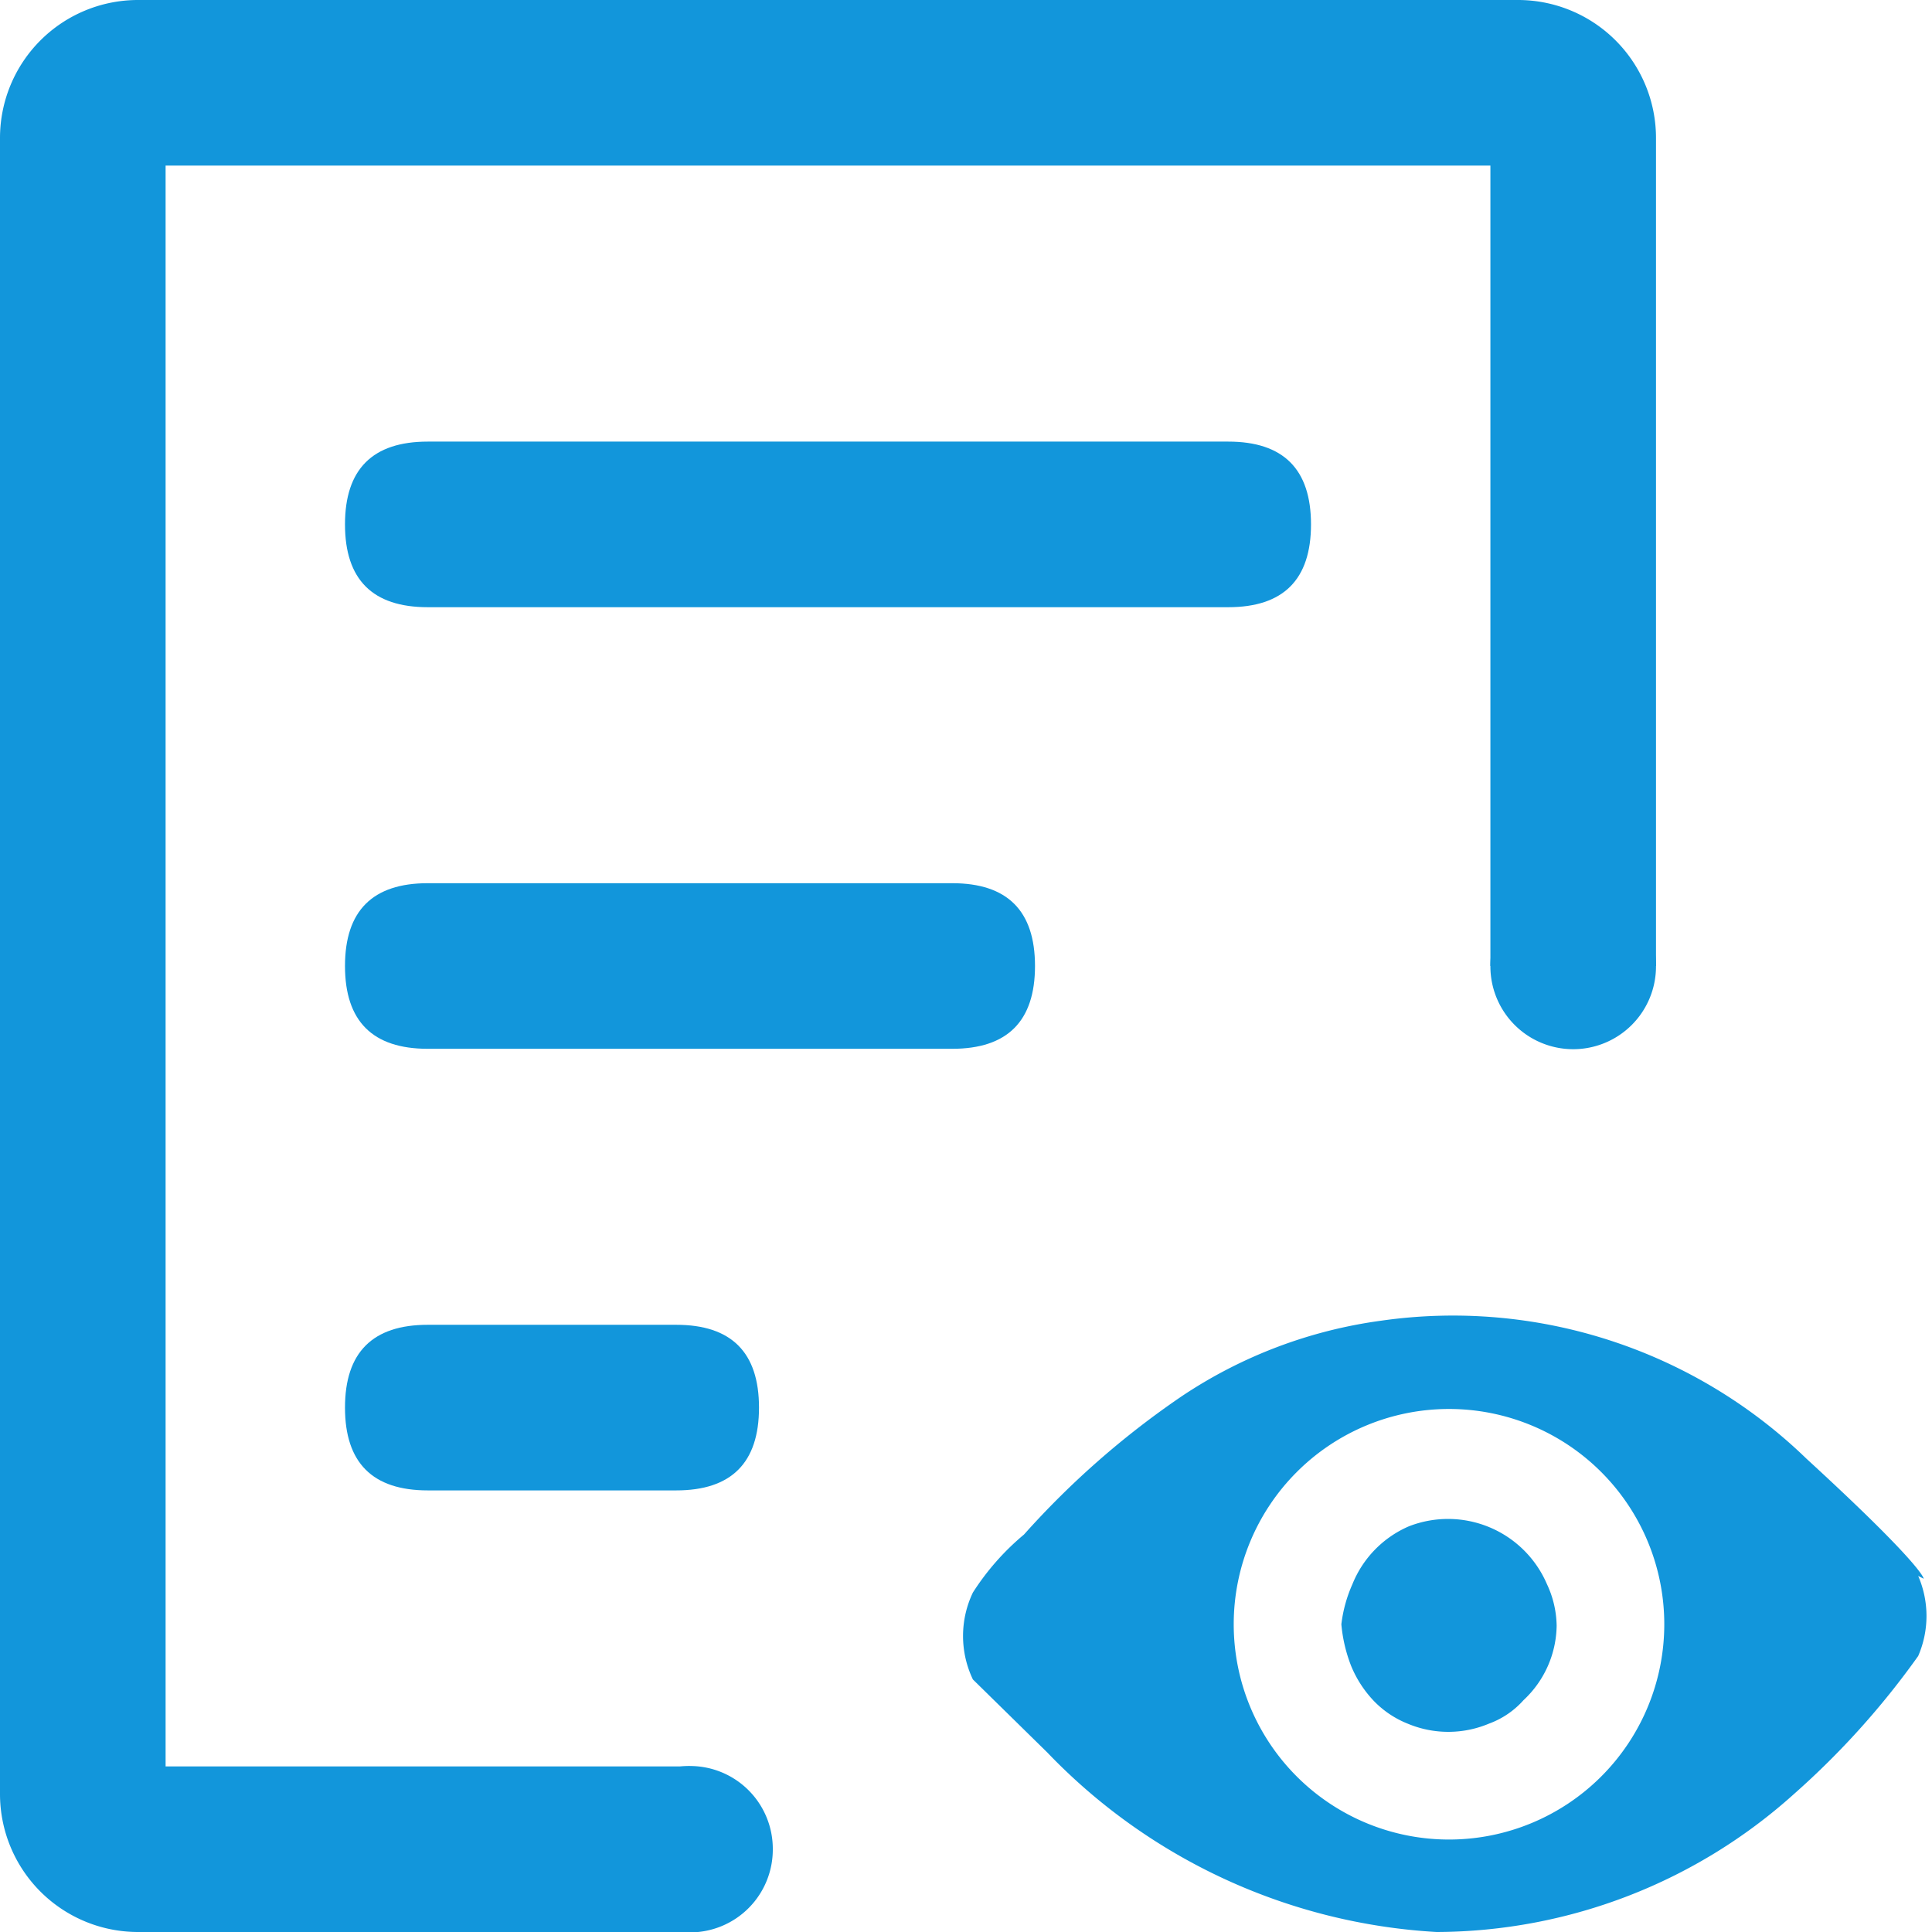 <svg t="1668411783190" class="icon" viewBox="0 0 1024 1024" version="1.1" xmlns="http://www.w3.org/2000/svg" p-id="12107" width="200" height="200"><path d="M694.857 234.057m0 43.886l0 0q0 43.886-43.886 43.886l-424.229 0q-43.886 0-43.886-43.886l0 0q0-43.886 43.886-43.886l424.229 0q43.886 0 43.886 43.886Z" p-id="12108" fill="#1296db"></path><path d="M548.571 468.114m0 43.886l0 0q0 43.886-43.886 43.886l-277.943 0q-43.886 0-43.886-43.886l0 0q0-43.886 43.886-43.886l277.943 0q43.886 0 43.886 43.886Z" p-id="12109" fill="#1296db"></path><path d="M402.286 702.171m0 43.886l0 0q0 43.886-43.886 43.886l-131.657 0q-43.886 0-43.886-43.886l0 0q0-43.886 43.886-43.886l131.657 0q43.886 0 43.886 43.886Z" p-id="12110" fill="#1296db"></path><path d="M365.714 980.114m-43.886 0a43.886 43.886 0 1 0 87.771 0 43.886 43.886 0 1 0-87.771 0Z" p-id="12111" fill="#1296db"></path><path d="M833.829 512m-43.886 0a43.886 43.886 0 1 0 87.771 0 43.886 43.886 0 1 0-87.771 0Z" p-id="12112" fill="#1296db"></path><path d="M804.571 0H73.143a73.143 73.143 0 0 0-73.143 73.143v877.714a73.143 73.143 0 0 0 73.143 73.143h292.571v-87.771H87.771V87.771h702.171V512H877.714V73.143a73.143 73.143 0 0 0-73.143-73.143zM710.949 860.891a79.726 79.726 0 0 0 5.12 21.943 59.977 59.977 0 0 0 11.703 18.286 51.2 51.2 0 0 0 18.286 12.434 55.589 55.589 0 0 0 43.154 0 45.349 45.349 0 0 0 18.286-12.434 54.857 54.857 0 0 0 17.554-39.497 53.394 53.394 0 0 0-5.12-21.943 57.051 57.051 0 0 0-73.143-30.72 56.32 56.32 0 0 0-29.989 30.72 73.143 73.143 0 0 0-5.851 21.211z" p-id="12113" fill="#1296db"></path><path d="M1019.611 836.754s0-6.583-62.171-63.634a269.166 269.166 0 0 0-225.28-73.143 250.149 250.149 0 0 0-106.057 40.229 455.68 455.68 0 0 0-83.383 73.143 133.851 133.851 0 0 0-27.063 30.72 53.394 53.394 0 0 0 0 46.08l39.497 38.766a310.126 310.126 0 0 0 206.263 95.086A284.526 284.526 0 0 0 950.857 950.857a430.08 430.08 0 0 0 65.829-73.143 53.394 53.394 0 0 0 0-42.423z m-251.611 138.24a114.103 114.103 0 1 1 114.103-114.103 114.103 114.103 0 0 1-114.103 114.103z" p-id="12114" fill="#1296db"></path></svg>